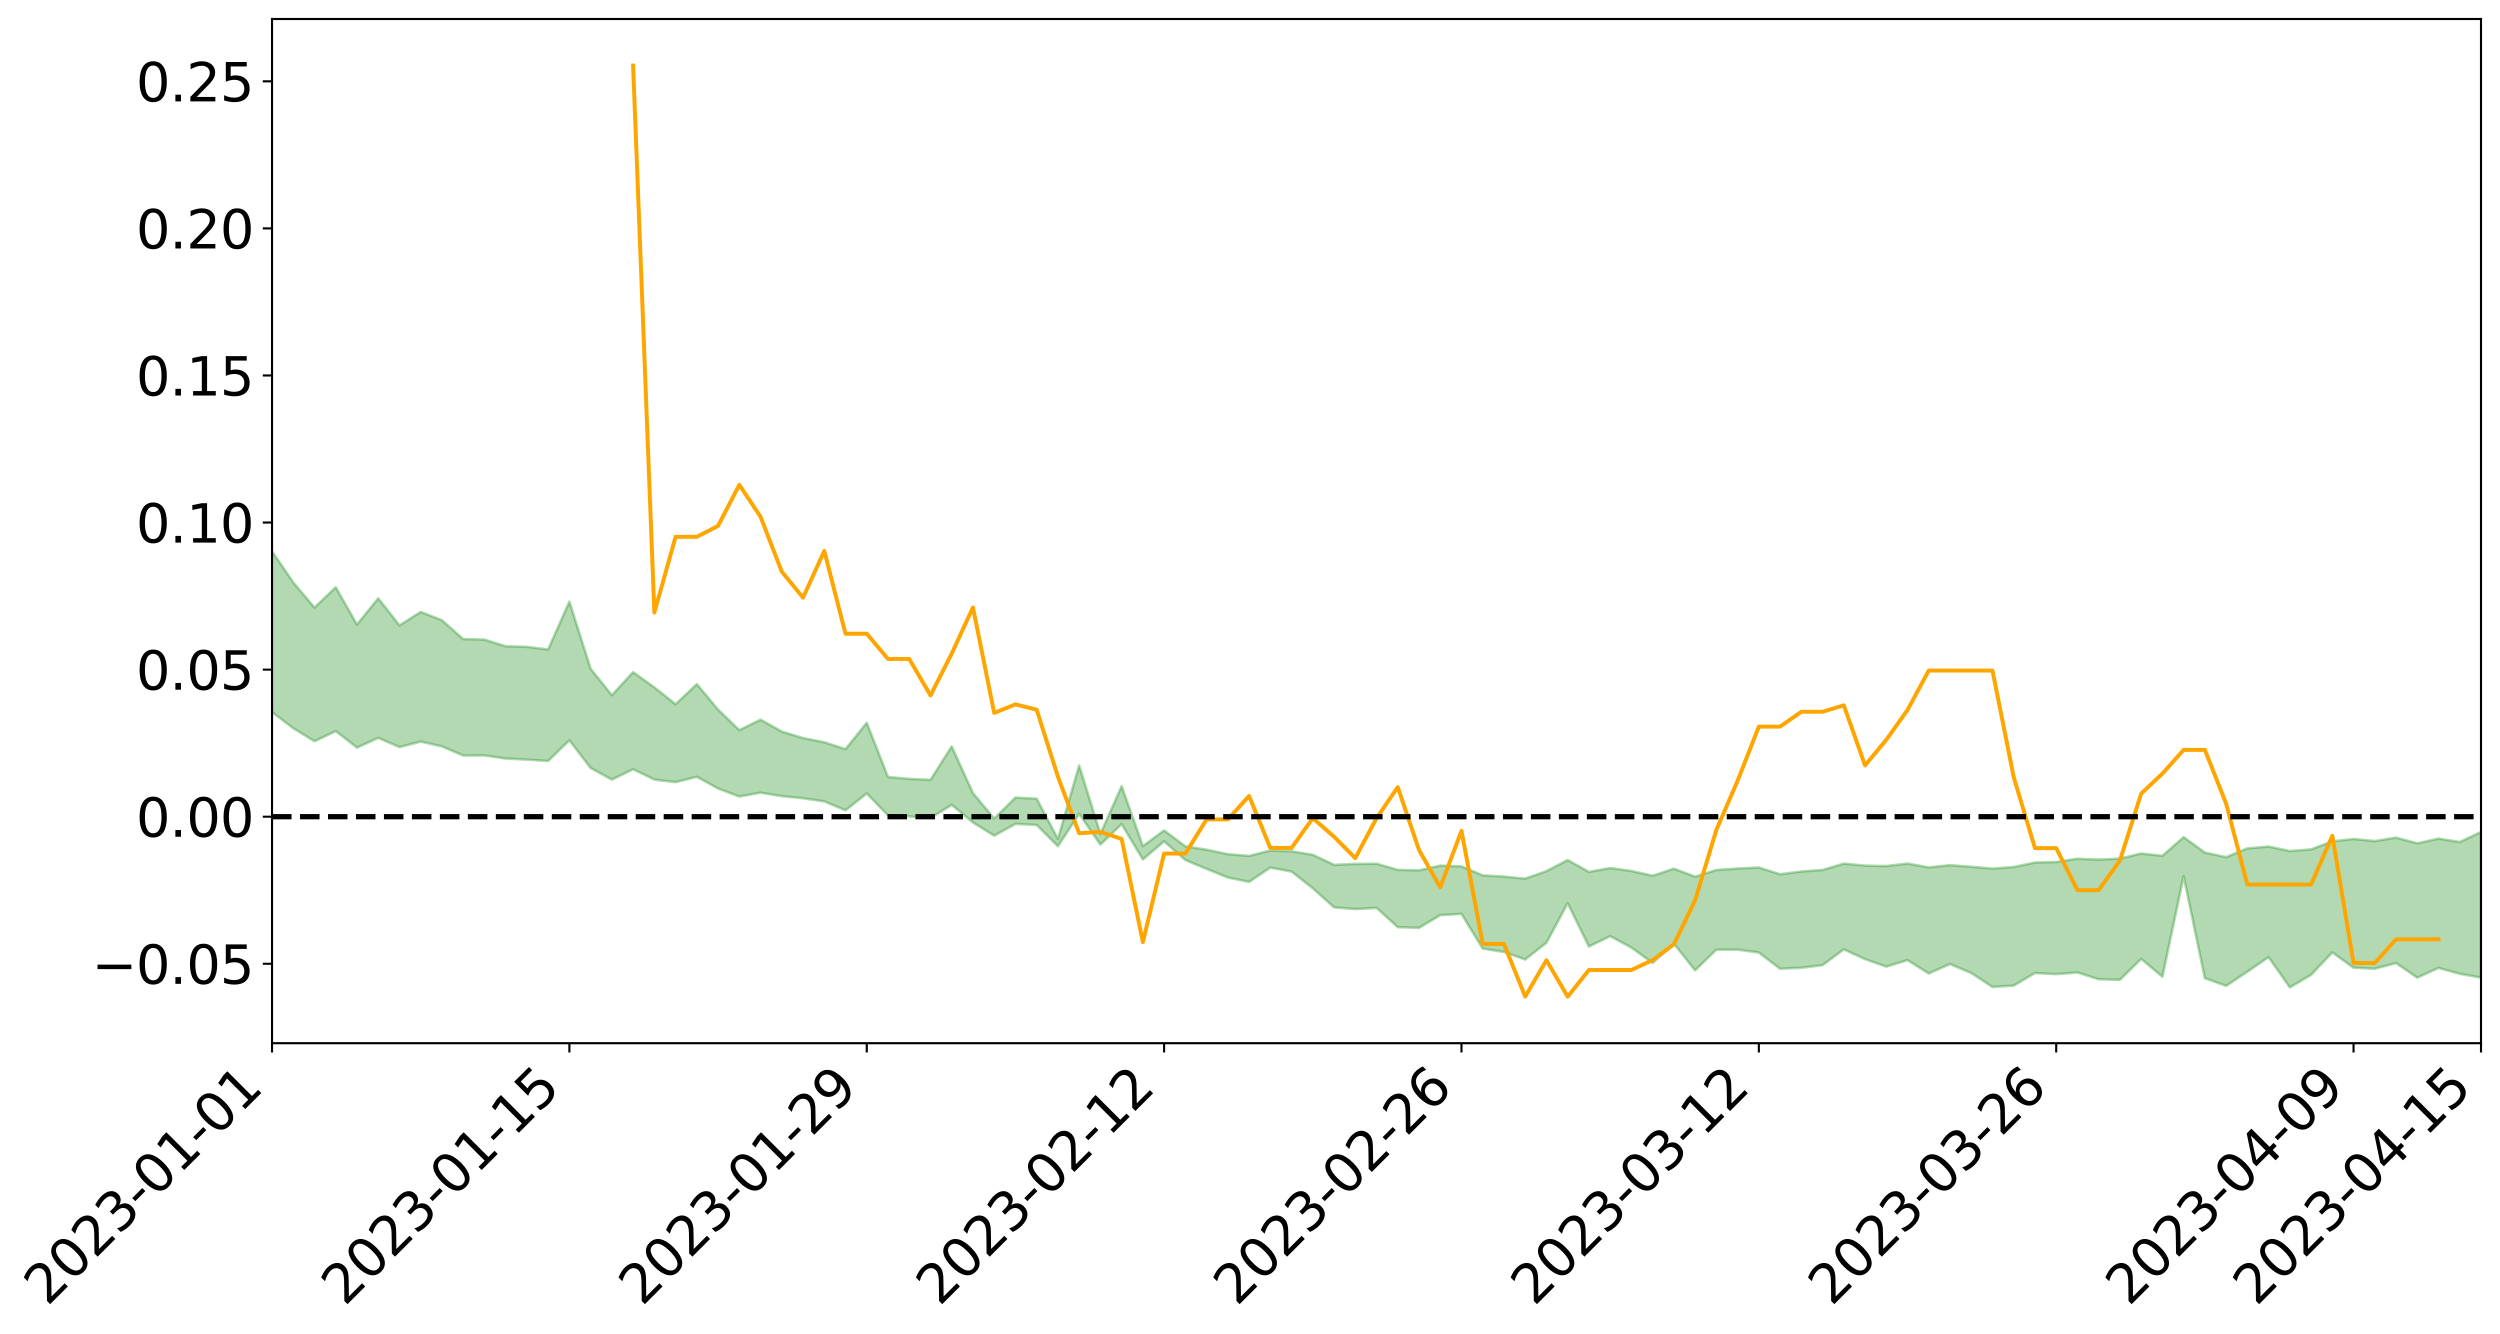<?xml version="1.0" encoding="utf-8" standalone="no"?>
<!DOCTYPE svg PUBLIC "-//W3C//DTD SVG 1.1//EN"
  "http://www.w3.org/Graphics/SVG/1.1/DTD/svg11.dtd">
<svg xmlns:xlink="http://www.w3.org/1999/xlink" width="947.275pt" height="505.355pt" viewBox="0 0 947.275 505.355" xmlns="http://www.w3.org/2000/svg" version="1.1">
 <defs>
  <style type="text/css">*{stroke-linejoin: round; stroke-linecap: butt}</style>
 </defs>
 <g id="figure_1">
  <g id="patch_1">
   <path d="M 0 505.355 
L 947.275 505.355 
L 947.275 -0 
L 0 -0 
z
" style="fill: #ffffff"/>
  </g>
  <g id="axes_1">
   <g id="patch_2">
    <path d="M 103.075 395.28 
L 940.075 395.28 
L 940.075 7.2 
L 103.075 7.2 
z
" style="fill: #ffffff"/>
   </g>
   <g id="PolyCollection_1">
    <path d="M -4315.319 309.381 
L -4315.319 309.396 
L -4307.271 309.32 
L -4299.223 309.254 
L -4291.175 309.171 
L -4283.127 309.115 
L -4275.079 309.044 
L -4267.031 308.97 
L -4258.983 308.897 
L -4250.935 308.829 
L -4242.887 308.768 
L -4234.839 308.699 
L -4226.791 308.626 
L -4218.742 308.555 
L -4210.694 308.468 
L -4202.646 308.396 
L -4194.598 308.312 
L -4186.55 308.239 
L -4178.502 308.142 
L -4170.454 308.061 
L -4162.406 307.983 
L -4154.358 307.892 
L -4146.31 307.802 
L -4138.262 307.715 
L -4130.214 307.61 
L -4122.166 307.517 
L -4114.117 307.41 
L -4106.069 307.301 
L -4098.021 307.18 
L -4089.973 307.056 
L -4081.925 306.935 
L -4073.877 306.795 
L -4065.829 306.637 
L -4057.781 306.496 
L -4049.733 306.336 
L -4041.685 306.154 
L -4033.637 305.984 
L -4025.589 305.785 
L -4017.541 305.583 
L -4009.492 305.375 
L -4001.444 305.155 
L -3993.396 304.911 
L -3985.348 304.652 
L -3977.3 304.377 
L -3969.252 304.112 
L -3961.204 303.801 
L -3953.156 303.505 
L -3945.108 303.19 
L -3937.06 302.873 
L -3929.012 302.532 
L -3920.964 302.164 
L -3912.916 301.822 
L -3904.867 301.442 
L -3896.819 301.048 
L -3888.771 300.662 
L -3880.723 300.28 
L -3872.675 299.866 
L -3864.627 299.448 
L -3856.579 299.03 
L -3848.531 298.595 
L -3840.483 298.154 
L -3832.435 297.715 
L -3824.387 297.261 
L -3816.339 296.806 
L -3808.291 296.358 
L -3800.242 295.891 
L -3792.194 295.393 
L -3784.146 294.91 
L -3776.098 294.427 
L -3768.05 293.952 
L -3760.002 293.458 
L -3751.954 292.975 
L -3743.906 292.484 
L -3735.858 292.039 
L -3727.81 291.518 
L -3719.762 291.065 
L -3711.714 290.569 
L -3703.666 290.096 
L -3695.617 289.607 
L -3687.569 289.168 
L -3679.521 288.665 
L -3671.473 288.192 
L -3663.425 287.751 
L -3655.377 287.274 
L -3647.329 286.823 
L -3639.281 286.351 
L -3631.233 285.875 
L -3623.185 285.419 
L -3615.137 284.972 
L -3607.089 284.491 
L -3599.041 284.03 
L -3590.992 283.564 
L -3582.944 283.106 
L -3574.896 282.658 
L -3566.848 282.198 
L -3558.8 281.734 
L -3550.752 281.314 
L -3542.704 280.841 
L -3534.656 280.387 
L -3526.608 279.941 
L -3518.56 279.493 
L -3510.512 279.047 
L -3502.464 278.596 
L -3494.416 278.164 
L -3486.367 277.716 
L -3478.319 277.257 
L -3470.271 276.794 
L -3462.223 276.325 
L -3454.175 275.885 
L -3446.127 275.403 
L -3438.079 274.89 
L -3430.031 274.407 
L -3421.983 273.899 
L -3413.935 273.382 
L -3405.887 272.838 
L -3397.839 272.285 
L -3389.791 271.769 
L -3381.742 271.183 
L -3373.694 270.624 
L -3365.646 270.025 
L -3357.598 269.472 
L -3349.55 268.826 
L -3341.502 268.192 
L -3333.454 267.575 
L -3325.406 266.947 
L -3317.358 266.3 
L -3309.31 265.625 
L -3301.262 264.991 
L -3293.214 264.267 
L -3285.166 263.627 
L -3277.117 262.883 
L -3269.069 262.16 
L -3261.021 261.453 
L -3252.973 260.774 
L -3244.925 259.985 
L -3236.877 259.27 
L -3228.829 258.367 
L -3220.781 257.586 
L -3212.733 256.856 
L -3204.685 256.035 
L -3196.637 255.193 
L -3188.589 254.226 
L -3180.541 253.318 
L -3172.492 252.554 
L -3164.444 251.363 
L -3156.396 250.399 
L -3148.348 249.413 
L -3140.3 248.391 
L -3132.252 247.231 
L -3124.204 246.136 
L -3116.156 245.299 
L -3108.108 244.241 
L -3100.06 242.531 
L -3092.012 241.085 
L -3083.964 240.003 
L -3075.916 238.521 
L -3067.867 237.281 
L -3059.819 236.193 
L -3051.771 234.663 
L -3043.723 232.899 
L -3035.675 231.849 
L -3027.627 231.292 
L -3019.579 230.001 
L -3011.531 229.559 
L -3003.483 228.737 
L -2995.435 227.189 
L -2987.387 227.276 
L -2979.339 227.864 
L -2971.291 229.145 
L -2963.242 227.644 
L -2955.194 230.535 
L -2947.146 231.158 
L -2939.098 227.204 
L -2931.05 228.292 
L -2923.002 230.01 
L -2914.954 228.962 
L -2906.906 228.731 
L -2898.858 236.18 
L -2890.81 246.779 
L -2882.762 252.048 
L -2874.714 240.516 
L -2866.666 246.428 
L -2858.617 254.176 
L -2850.569 253.717 
L -2842.521 269.495 
L -2834.473 267.336 
L -2826.425 262.503 
L -2818.377 250.535 
L -2810.329 261.779 
L -2802.281 268.54 
L -2794.233 265.712 
L -2786.185 267.474 
L -2778.137 273.857 
L -2770.089 273.006 
L -2762.041 267.504 
L -2753.992 274.418 
L -2745.944 275.789 
L -2737.896 273.321 
L -2729.848 277.71 
L -2721.8 279.314 
L -2713.752 278.882 
L -2705.704 277.551 
L -2697.656 278.994 
L -2689.608 277.523 
L -2681.56 277.652 
L -2673.512 279.027 
L -2665.464 277.735 
L -2657.416 278.409 
L -2649.367 278.448 
L -2641.319 277.405 
L -2633.271 277.793 
L -2625.223 276.289 
L -2617.175 276.393 
L -2609.127 276.815 
L -2601.079 276.843 
L -2593.031 276.112 
L -2584.983 275.489 
L -2576.935 275.334 
L -2568.887 274.645 
L -2560.839 274.541 
L -2552.791 274.415 
L -2544.742 273.369 
L -2536.694 273.871 
L -2528.646 273.182 
L -2520.598 272.887 
L -2512.55 272.913 
L -2504.502 272.24 
L -2496.454 272.078 
L -2488.406 272.317 
L -2480.358 272.701 
L -2472.31 271.598 
L -2464.262 271.417 
L -2456.214 271.06 
L -2448.166 272.991 
L -2440.117 273.045 
L -2432.069 273.796 
L -2424.021 271.968 
L -2415.973 270.846 
L -2407.925 271.213 
L -2399.877 272.489 
L -2391.829 272.709 
L -2383.781 270.492 
L -2375.733 272.378 
L -2367.685 271.914 
L -2359.637 271.61 
L -2351.589 270.587 
L -2343.541 271.427 
L -2335.492 270.931 
L -2327.444 271.402 
L -2319.396 270.734 
L -2311.348 270.204 
L -2303.3 269.25 
L -2295.252 268.79 
L -2287.204 268.368 
L -2279.156 267.791 
L -2271.108 267.657 
L -2263.06 267.12 
L -2255.012 266.542 
L -2246.964 265.037 
L -2238.916 263.889 
L -2230.867 263.363 
L -2222.819 262.108 
L -2214.771 261.845 
L -2206.723 260.741 
L -2198.675 259.124 
L -2190.627 257.772 
L -2182.579 256.743 
L -2174.531 255.067 
L -2166.483 254.03 
L -2158.435 252.533 
L -2150.387 251.206 
L -2142.339 249.543 
L -2134.291 248.168 
L -2126.242 246.306 
L -2118.194 244.835 
L -2110.146 243.237 
L -2102.098 241.12 
L -2094.05 239.146 
L -2086.002 237.729 
L -2077.954 236.125 
L -2069.906 234.124 
L -2061.858 232.538 
L -2053.81 230.607 
L -2045.762 227.831 
L -2037.714 226.619 
L -2029.666 224.257 
L -2021.617 222.489 
L -2013.569 220.511 
L -2005.521 218.337 
L -1997.473 216.113 
L -1989.425 214.084 
L -1981.377 211.345 
L -1973.329 209.644 
L -1965.281 206.968 
L -1957.233 205.255 
L -1949.185 202.646 
L -1941.137 200.115 
L -1933.089 197.812 
L -1925.041 195.979 
L -1916.992 192.962 
L -1908.944 190.92 
L -1900.896 188.231 
L -1892.848 186.039 
L -1884.8 183.204 
L -1876.752 180.824 
L -1868.704 180.545 
L -1860.656 175.884 
L -1852.608 175.169 
L -1844.56 172.342 
L -1836.512 170.393 
L -1828.464 168.092 
L -1820.416 165.636 
L -1812.367 163.411 
L -1804.319 161.26 
L -1796.271 159.231 
L -1788.223 157.188 
L -1780.175 158.651 
L -1772.127 152.731 
L -1764.079 151.202 
L -1756.031 155.917 
L -1747.983 148.78 
L -1739.935 149.869 
L -1731.887 149.002 
L -1723.839 145.237 
L -1715.791 145.766 
L -1707.742 149.233 
L -1699.694 146.508 
L -1691.646 145.2 
L -1683.598 147.319 
L -1675.55 146.38 
L -1667.502 147.799 
L -1659.454 149.76 
L -1651.406 153.188 
L -1643.358 161.284 
L -1635.31 159.294 
L -1627.262 163.632 
L -1619.214 167.206 
L -1611.166 169.076 
L -1603.117 173.656 
L -1595.069 176.52 
L -1587.021 170.785 
L -1578.973 176.11 
L -1570.925 183.514 
L -1562.877 187.971 
L -1554.829 190.015 
L -1546.781 202.242 
L -1538.733 203.239 
L -1530.685 206.581 
L -1522.637 205.699 
L -1514.589 216.023 
L -1506.541 212.84 
L -1498.492 211.038 
L -1490.444 219.859 
L -1482.396 226.128 
L -1474.348 225.594 
L -1466.3 229.322 
L -1458.252 230.547 
L -1450.204 230.791 
L -1442.156 230.808 
L -1434.108 232.889 
L -1426.06 234.074 
L -1418.012 240.505 
L -1409.964 237.255 
L -1401.916 242.864 
L -1393.867 241.646 
L -1385.819 240.934 
L -1377.771 243.236 
L -1369.723 245.296 
L -1361.675 242.802 
L -1353.627 244.112 
L -1345.579 244.254 
L -1337.531 247.343 
L -1329.483 245.914 
L -1321.435 245.284 
L -1313.387 246.224 
L -1305.339 247.749 
L -1297.291 247.106 
L -1289.242 245.734 
L -1281.194 246.621 
L -1273.146 244.504 
L -1265.098 244.812 
L -1257.05 248.499 
L -1249.002 248.366 
L -1240.954 246.408 
L -1232.906 245.982 
L -1224.858 246.294 
L -1216.81 244.176 
L -1208.762 244.783 
L -1200.714 244.852 
L -1192.666 244.466 
L -1184.617 243.954 
L -1176.569 242.679 
L -1168.521 243.562 
L -1160.473 242.735 
L -1152.425 242.621 
L -1144.377 242.226 
L -1136.329 242.371 
L -1128.281 241.422 
L -1120.233 239.633 
L -1112.185 239.64 
L -1104.137 238.2 
L -1096.089 236.082 
L -1088.041 237.785 
L -1079.992 234.861 
L -1071.944 236.2 
L -1063.896 235.709 
L -1055.848 235.997 
L -1047.8 234.142 
L -1039.752 234.075 
L -1031.704 233.866 
L -1023.656 231.528 
L -1015.608 232.186 
L -1007.56 232.029 
L -999.512 231.986 
L -991.464 230.89 
L -983.416 231.469 
L -975.367 230.339 
L -967.319 229.255 
L -959.271 227.522 
L -951.223 226.99 
L -943.175 226.649 
L -935.127 225.447 
L -927.079 225.66 
L -919.031 225.087 
L -910.983 224.019 
L -902.935 224.091 
L -894.887 222.873 
L -886.839 223.936 
L -878.791 223.099 
L -870.742 223.17 
L -862.694 221.655 
L -854.646 219.573 
L -846.598 221.392 
L -838.55 221.36 
L -830.502 220.702 
L -822.454 220.016 
L -814.406 218.572 
L -806.358 218.263 
L -798.31 217.479 
L -790.262 217.622 
L -782.214 217.34 
L -774.166 215.963 
L -766.117 214.002 
L -758.069 216.6 
L -750.021 216.012 
L -741.973 214.352 
L -733.925 215.448 
L -725.877 212.463 
L -717.829 212.859 
L -709.781 213.084 
L -701.733 211.081 
L -693.685 214.595 
L -685.637 211.155 
L -677.589 209.433 
L -669.541 211.759 
L -661.492 212.44 
L -653.444 211.413 
L -645.396 212.386 
L -637.348 210.884 
L -629.3 214.113 
L -621.252 212.665 
L -613.204 213.45 
L -605.156 211.472 
L -597.108 209.714 
L -589.06 212.298 
L -581.012 216.808 
L -572.964 212.056 
L -564.916 212.515 
L -556.867 210.851 
L -548.819 211.9 
L -540.771 211.837 
L -532.723 210.874 
L -524.675 210.62 
L -516.627 212.899 
L -508.579 211.962 
L -500.531 214.057 
L -492.483 214.575 
L -484.435 209.125 
L -476.387 211.575 
L -468.339 211.892 
L -460.291 212.406 
L -452.242 212.859 
L -444.194 216.551 
L -436.146 218.096 
L -428.098 218.027 
L -420.05 222.061 
L -412.002 228.68 
L -403.954 221.001 
L -395.906 220.977 
L -387.858 221.201 
L -379.81 223.853 
L -371.762 224.505 
L -363.714 224.544 
L -355.666 230.24 
L -347.617 232.385 
L -339.569 226.066 
L -331.521 231.937 
L -323.473 229.171 
L -315.425 227.499 
L -307.377 234.633 
L -299.329 233.358 
L -291.281 238.028 
L -283.233 236.815 
L -275.185 233.917 
L -267.137 236.938 
L -259.089 237.107 
L -251.041 240.091 
L -242.992 238.532 
L -234.944 243.401 
L -226.896 240.305 
L -218.848 242.973 
L -210.8 242.727 
L -202.752 245.647 
L -194.704 241.556 
L -186.656 246.407 
L -178.608 246.379 
L -170.56 249.787 
L -162.512 251.723 
L -154.464 251.985 
L -146.416 251.409 
L -138.367 253.697 
L -130.319 255.468 
L -122.271 254.376 
L -114.223 254.106 
L -106.175 256.164 
L -98.127 258.035 
L -90.079 255.464 
L -82.031 254.083 
L -73.983 260.748 
L -65.935 263.914 
L -57.887 257.613 
L -49.839 259.782 
L -41.791 260.968 
L -33.742 261.684 
L -25.694 265.215 
L -17.646 265.012 
L -9.598 263.879 
L -1.55 265.51 
L 6.498 266.123 
L 14.546 262.817 
L 22.594 264.784 
L 30.642 263.873 
L 38.69 268.969 
L 46.738 275.139 
L 54.786 274.458 
L 62.834 269.872 
L 70.883 269.502 
L 78.931 270.303 
L 86.979 270.718 
L 95.027 275.308 
L 103.075 269.819 
L 111.123 275.949 
L 119.171 280.869 
L 127.219 277.022 
L 135.267 283.293 
L 143.315 279.595 
L 151.363 283.08 
L 159.411 280.998 
L 167.459 282.829 
L 175.508 286.273 
L 183.556 286.233 
L 191.604 287.426 
L 199.652 287.827 
L 207.7 288.348 
L 215.748 280.509 
L 223.796 291.005 
L 231.844 295.402 
L 239.892 291.481 
L 247.94 295.403 
L 255.988 296.368 
L 264.036 294.347 
L 272.084 298.776 
L 280.133 301.819 
L 288.181 300.36 
L 296.229 301.668 
L 304.277 302.472 
L 312.325 303.662 
L 320.373 307.04 
L 328.421 300.634 
L 336.469 308.951 
L 344.517 309.357 
L 352.565 309.934 
L 360.613 304.975 
L 368.661 311.631 
L 376.709 316.642 
L 384.758 312.189 
L 392.806 312.587 
L 400.854 320.656 
L 408.902 308.37 
L 416.95 320.024 
L 424.998 312.266 
L 433.046 325.659 
L 441.094 318.781 
L 449.142 325.884 
L 457.19 329.231 
L 465.238 332.491 
L 473.286 334.172 
L 481.334 328.753 
L 489.383 330.237 
L 497.431 336.58 
L 505.479 343.802 
L 513.527 344.462 
L 521.575 343.999 
L 529.623 351.312 
L 537.671 351.578 
L 545.719 346.753 
L 553.767 346.287 
L 561.815 359.426 
L 569.863 360.712 
L 577.911 363.561 
L 585.959 357.234 
L 594.008 342.242 
L 602.056 358.652 
L 610.104 354.709 
L 618.152 359.055 
L 626.2 364.866 
L 634.248 357.564 
L 642.296 367.686 
L 650.344 359.841 
L 658.392 359.827 
L 666.44 360.934 
L 674.488 367.078 
L 682.536 366.7 
L 690.584 365.717 
L 698.633 359.731 
L 706.681 363.423 
L 714.729 366.273 
L 722.777 363.808 
L 730.825 368.861 
L 738.873 365.304 
L 746.921 368.693 
L 754.969 373.979 
L 763.017 373.452 
L 771.065 368.696 
L 779.113 369.115 
L 787.161 368.483 
L 795.209 371.046 
L 803.258 371.268 
L 811.306 363.346 
L 819.354 370.09 
L 827.402 332.021 
L 835.45 370.671 
L 843.498 373.548 
L 851.546 368.205 
L 859.594 362.658 
L 867.642 374.14 
L 875.69 369.395 
L 883.738 360.865 
L 891.786 366.685 
L 899.834 367.063 
L 907.883 364.917 
L 915.931 370.447 
L 923.979 366.753 
L 932.027 368.987 
L 940.075 370.426 
L 940.075 315.246 
L 940.075 315.246 
L 932.027 319.048 
L 923.979 317.756 
L 915.931 319.552 
L 907.883 317.383 
L 899.834 318.679 
L 891.786 317.9 
L 883.738 318.809 
L 875.69 321.843 
L 867.642 322.469 
L 859.594 320.772 
L 851.546 321.466 
L 843.498 324.789 
L 835.45 323.046 
L 827.402 317.21 
L 819.354 324.279 
L 811.306 323.402 
L 803.258 325.326 
L 795.209 325.714 
L 787.161 325.374 
L 779.113 326.628 
L 771.065 326.83 
L 763.017 328.516 
L 754.969 329.121 
L 746.921 328.428 
L 738.873 327.815 
L 730.825 328.674 
L 722.777 327.207 
L 714.729 328.154 
L 706.681 328.008 
L 698.633 327.229 
L 690.584 329.637 
L 682.536 330.219 
L 674.488 331.256 
L 666.44 328.708 
L 658.392 329.102 
L 650.344 329.643 
L 642.296 332.176 
L 634.248 329.154 
L 626.2 331.821 
L 618.152 330.014 
L 610.104 328.914 
L 602.056 330.361 
L 594.008 325.887 
L 585.959 330.08 
L 577.911 332.929 
L 569.863 332.152 
L 561.815 331.692 
L 553.767 328.29 
L 545.719 327.979 
L 537.671 329.786 
L 529.623 329.595 
L 521.575 327.269 
L 513.527 327.348 
L 505.479 327.707 
L 497.431 323.887 
L 489.383 322.567 
L 481.334 322.289 
L 473.286 324.319 
L 465.238 323.66 
L 457.19 321.954 
L 449.142 320.69 
L 441.094 314.658 
L 433.046 320.584 
L 424.998 297.894 
L 416.95 315.999 
L 408.902 290.051 
L 400.854 317.877 
L 392.806 302.64 
L 384.758 302.208 
L 376.709 310.167 
L 368.661 300.5 
L 360.613 282.824 
L 352.565 295.499 
L 344.517 295.11 
L 336.469 294.431 
L 328.421 273.857 
L 320.373 283.86 
L 312.325 281.253 
L 304.277 279.648 
L 296.229 277.202 
L 288.181 272.694 
L 280.133 276.655 
L 272.084 268.872 
L 264.036 259.215 
L 255.988 266.846 
L 247.94 260.451 
L 239.892 254.68 
L 231.844 263.42 
L 223.796 253.391 
L 215.748 227.957 
L 207.7 246.092 
L 199.652 245.09 
L 191.604 244.89 
L 183.556 242.347 
L 175.508 242.154 
L 167.459 235.009 
L 159.411 231.882 
L 151.363 236.955 
L 143.315 226.701 
L 135.267 236.673 
L 127.219 222.52 
L 119.171 230.23 
L 111.123 220.692 
L 103.075 208.897 
L 95.027 219.138 
L 86.979 208.794 
L 78.931 209.156 
L 70.883 208.427 
L 62.834 209.112 
L 54.786 218.303 
L 46.738 220.224 
L 38.69 208.443 
L 30.642 196.33 
L 22.594 199.259 
L 14.546 196.528 
L 6.498 203.498 
L -1.55 202.333 
L -9.598 198.987 
L -17.646 202.439 
L -25.694 201.732 
L -33.742 195.33 
L -41.791 195.63 
L -49.839 192.919 
L -57.887 189.647 
L -65.935 202.738 
L -73.983 194.695 
L -82.031 183.843 
L -90.079 188.442 
L -98.127 192.516 
L -106.175 189.138 
L -114.223 186.427 
L -122.271 187.802 
L -130.319 192.106 
L -138.367 186.569 
L -146.416 184.274 
L -154.464 185.979 
L -162.512 182.359 
L -170.56 182.971 
L -178.608 176.101 
L -186.656 178.081 
L -194.704 169.804 
L -202.752 176.241 
L -210.8 172.651 
L -218.848 174.173 
L -226.896 171.645 
L -234.944 175.469 
L -242.992 168.003 
L -251.041 172.171 
L -259.089 167.407 
L -267.137 168.012 
L -275.185 164.229 
L -283.233 165.834 
L -291.281 170.654 
L -299.329 165.566 
L -307.377 166.575 
L -315.425 156.778 
L -323.473 161.078 
L -331.521 163.204 
L -339.569 155.649 
L -347.617 163.83 
L -355.666 164.374 
L -363.714 154.865 
L -371.762 154.954 
L -379.81 154.207 
L -387.858 150.731 
L -395.906 152.988 
L -403.954 152.05 
L -412.002 163.011 
L -420.05 155.278 
L -428.098 149.539 
L -436.146 149.589 
L -444.194 147.816 
L -452.242 144.3 
L -460.291 145.411 
L -468.339 142.991 
L -476.387 145.452 
L -484.435 141.963 
L -492.483 148.148 
L -500.531 148.831 
L -508.579 147.188 
L -516.627 148.426 
L -524.675 145.817 
L -532.723 147.509 
L -540.771 148.407 
L -548.819 151.185 
L -556.867 148.581 
L -564.916 151.716 
L -572.964 150.833 
L -581.012 156.868 
L -589.06 152.446 
L -597.108 150.001 
L -605.156 152.499 
L -613.204 153.531 
L -621.252 153.441 
L -629.3 156.897 
L -637.348 153.597 
L -645.396 155.89 
L -653.444 154.572 
L -661.492 155.015 
L -669.541 153.837 
L -677.589 152.178 
L -685.637 154.978 
L -693.685 158.748 
L -701.733 154.663 
L -709.781 156.817 
L -717.829 155.714 
L -725.877 156.902 
L -733.925 159.798 
L -741.973 158.666 
L -750.021 160.993 
L -758.069 161.524 
L -766.117 158.664 
L -774.166 160.17 
L -782.214 161.861 
L -790.262 162.397 
L -798.31 162.206 
L -806.358 163.37 
L -814.406 163.045 
L -822.454 164.825 
L -830.502 165.227 
L -838.55 165.526 
L -846.598 165.821 
L -854.646 162.29 
L -862.694 165.908 
L -870.742 167.27 
L -878.791 166.702 
L -886.839 166.677 
L -894.887 166.55 
L -902.935 167.495 
L -910.983 166.975 
L -919.031 168.46 
L -927.079 168.868 
L -935.127 168.299 
L -943.175 168.722 
L -951.223 169.351 
L -959.271 170.005 
L -967.319 172.669 
L -975.367 173.134 
L -983.416 174.304 
L -991.464 173.37 
L -999.512 174.478 
L -1007.56 174.364 
L -1015.608 174.527 
L -1023.656 172.806 
L -1031.704 176.595 
L -1039.752 176.677 
L -1047.8 176.664 
L -1055.848 178.813 
L -1063.896 178.351 
L -1071.944 179.063 
L -1079.992 177.52 
L -1088.041 180.564 
L -1096.089 179.253 
L -1104.137 182.167 
L -1112.185 184.139 
L -1120.233 184.472 
L -1128.281 187.032 
L -1136.329 188.961 
L -1144.377 188.546 
L -1152.425 189.603 
L -1160.473 189.671 
L -1168.521 191.169 
L -1176.569 190.322 
L -1184.617 192.547 
L -1192.666 194.135 
L -1200.714 194.956 
L -1208.762 195.329 
L -1216.81 195.573 
L -1224.858 198.041 
L -1232.906 198.419 
L -1240.954 199.857 
L -1249.002 202.108 
L -1257.05 202.666 
L -1265.098 200.196 
L -1273.146 200.663 
L -1281.194 203.199 
L -1289.242 203.319 
L -1297.291 205.018 
L -1305.339 206.202 
L -1313.387 205.293 
L -1321.435 205.965 
L -1329.483 206.858 
L -1337.531 208.594 
L -1345.579 206.358 
L -1353.627 207.135 
L -1361.675 207.016 
L -1369.723 209.578 
L -1377.771 209.133 
L -1385.819 207.537 
L -1393.867 208.861 
L -1401.916 210.232 
L -1409.964 206.28 
L -1418.012 209.745 
L -1426.06 205.129 
L -1434.108 204.865 
L -1442.156 203.897 
L -1450.204 204.923 
L -1458.252 205.194 
L -1466.3 204.604 
L -1474.348 202.405 
L -1482.396 204.057 
L -1490.444 198.695 
L -1498.492 192.591 
L -1506.541 194.109 
L -1514.589 197.095 
L -1522.637 189.211 
L -1530.685 189.581 
L -1538.733 187.719 
L -1546.781 187.228 
L -1554.829 177.499 
L -1562.877 176.696 
L -1570.925 173.133 
L -1578.973 165.504 
L -1587.021 160.068 
L -1595.069 166.031 
L -1603.117 163.269 
L -1611.166 158.495 
L -1619.214 156.396 
L -1627.262 152.517 
L -1635.31 147.303 
L -1643.358 149.607 
L -1651.406 140.103 
L -1659.454 135.481 
L -1667.502 133.249 
L -1675.55 131.527 
L -1683.598 132.598 
L -1691.646 130.252 
L -1699.694 132.256 
L -1707.742 135.119 
L -1715.791 130.763 
L -1723.839 130.416 
L -1731.887 134.893 
L -1739.935 135.95 
L -1747.983 134.345 
L -1756.031 143.434 
L -1764.079 137.23 
L -1772.127 139.493 
L -1780.175 146.461 
L -1788.223 144.674 
L -1796.271 147.322 
L -1804.319 149.709 
L -1812.367 152.494 
L -1820.416 155.149 
L -1828.464 158.139 
L -1836.512 160.913 
L -1844.56 163.205 
L -1852.608 166.521 
L -1860.656 167.139 
L -1868.704 171.771 
L -1876.752 171.881 
L -1884.8 174.227 
L -1892.848 176.843 
L -1900.896 178.821 
L -1908.944 181.298 
L -1916.992 183.23 
L -1925.041 186.06 
L -1933.089 187.755 
L -1941.137 189.834 
L -1949.185 192.279 
L -1957.233 194.773 
L -1965.281 196.284 
L -1973.329 198.692 
L -1981.377 200.326 
L -1989.425 202.803 
L -1997.473 204.717 
L -2005.521 206.62 
L -2013.569 208.73 
L -2021.617 210.598 
L -2029.666 212.182 
L -2037.714 214.242 
L -2045.762 215.277 
L -2053.81 217.826 
L -2061.858 219.539 
L -2069.906 221.044 
L -2077.954 222.89 
L -2086.002 224.007 
L -2094.05 225.64 
L -2102.098 227.316 
L -2110.146 229.165 
L -2118.194 230.571 
L -2126.242 231.954 
L -2134.291 233.465 
L -2142.339 234.918 
L -2150.387 236.485 
L -2158.435 237.728 
L -2166.483 239.084 
L -2174.531 240.184 
L -2182.579 241.726 
L -2190.627 242.827 
L -2198.675 244.081 
L -2206.723 245.654 
L -2214.771 246.728 
L -2222.819 247.007 
L -2230.867 248.293 
L -2238.916 248.927 
L -2246.964 250.165 
L -2255.012 251.614 
L -2263.06 252.335 
L -2271.108 253.008 
L -2279.156 253.101 
L -2287.204 253.81 
L -2295.252 254.211 
L -2303.3 254.65 
L -2311.348 255.672 
L -2319.396 256.246 
L -2327.444 257.094 
L -2335.492 256.53 
L -2343.541 256.974 
L -2351.589 256.123 
L -2359.637 257.32 
L -2367.685 257.46 
L -2375.733 258.325 
L -2383.781 256.335 
L -2391.829 258.643 
L -2399.877 258.412 
L -2407.925 257.023 
L -2415.973 256.644 
L -2424.021 257.821 
L -2432.069 259.882 
L -2440.117 259.029 
L -2448.166 258.95 
L -2456.214 256.802 
L -2464.262 256.744 
L -2472.31 257.32 
L -2480.358 258.579 
L -2488.406 258.124 
L -2496.454 257.824 
L -2504.502 257.997 
L -2512.55 258.757 
L -2520.598 258.542 
L -2528.646 259.013 
L -2536.694 259.818 
L -2544.742 259.199 
L -2552.791 260.38 
L -2560.839 260.537 
L -2568.887 260.654 
L -2576.935 261.392 
L -2584.983 261.556 
L -2593.031 262.378 
L -2601.079 263.279 
L -2609.127 263.267 
L -2617.175 262.866 
L -2625.223 262.572 
L -2633.271 264.512 
L -2641.319 264.148 
L -2649.367 265.445 
L -2657.416 265.446 
L -2665.464 264.917 
L -2673.512 266.201 
L -2681.56 264.965 
L -2689.608 265.007 
L -2697.656 266.645 
L -2705.704 265.432 
L -2713.752 266.98 
L -2721.8 267.464 
L -2729.848 266.125 
L -2737.896 261.904 
L -2745.944 264.576 
L -2753.992 263.273 
L -2762.041 257.004 
L -2770.089 262.319 
L -2778.137 263.399 
L -2786.185 257.601 
L -2794.233 256.004 
L -2802.281 259.092 
L -2810.329 252.809 
L -2818.377 241.802 
L -2826.425 253.915 
L -2834.473 258.684 
L -2842.521 261.045 
L -2850.569 245.938 
L -2858.617 246.576 
L -2866.666 238.957 
L -2874.714 233.008 
L -2882.762 245.016 
L -2890.81 239.906 
L -2898.858 229.21 
L -2906.906 221.696 
L -2914.954 222.19 
L -2923.002 223.52 
L -2931.05 221.947 
L -2939.098 221.038 
L -2947.146 225.38 
L -2955.194 224.901 
L -2963.242 222.123 
L -2971.291 223.876 
L -2979.339 222.751 
L -2987.387 222.351 
L -2995.435 222.518 
L -3003.483 224.253 
L -3011.531 225.296 
L -3019.579 225.915 
L -3027.627 227.424 
L -3035.675 228.16 
L -3043.723 229.392 
L -3051.771 231.306 
L -3059.819 232.839 
L -3067.867 233.888 
L -3075.916 235.048 
L -3083.964 236.555 
L -3092.012 237.519 
L -3100.06 238.963 
L -3108.108 240.706 
L -3116.156 241.764 
L -3124.204 242.502 
L -3132.252 243.593 
L -3140.3 244.72 
L -3148.348 245.74 
L -3156.396 246.711 
L -3164.444 247.646 
L -3172.492 248.919 
L -3180.541 249.593 
L -3188.589 250.53 
L -3196.637 251.513 
L -3204.685 252.358 
L -3212.733 253.192 
L -3220.781 253.894 
L -3228.829 254.639 
L -3236.877 255.623 
L -3244.925 256.316 
L -3252.973 257.123 
L -3261.021 257.78 
L -3269.069 258.512 
L -3277.117 259.262 
L -3285.166 260.026 
L -3293.214 260.669 
L -3301.262 261.413 
L -3309.31 262.063 
L -3317.358 262.759 
L -3325.406 263.407 
L -3333.454 264.076 
L -3341.502 264.7 
L -3349.55 265.363 
L -3357.598 266.072 
L -3365.646 266.623 
L -3373.694 267.293 
L -3381.742 267.869 
L -3389.791 268.531 
L -3397.839 269.015 
L -3405.887 269.63 
L -3413.935 270.217 
L -3421.983 270.775 
L -3430.031 271.343 
L -3438.079 271.868 
L -3446.127 272.48 
L -3454.175 273.032 
L -3462.223 273.486 
L -3470.271 274.026 
L -3478.319 274.565 
L -3486.367 275.101 
L -3494.416 275.619 
L -3502.464 276.102 
L -3510.512 276.634 
L -3518.56 277.155 
L -3526.608 277.679 
L -3534.656 278.202 
L -3542.704 278.738 
L -3550.752 279.296 
L -3558.8 279.777 
L -3566.848 280.328 
L -3574.896 280.868 
L -3582.944 281.387 
L -3590.992 281.923 
L -3599.041 282.47 
L -3607.089 283.001 
L -3615.137 283.557 
L -3623.185 284.066 
L -3631.233 284.585 
L -3639.281 285.134 
L -3647.329 285.664 
L -3655.377 286.168 
L -3663.425 286.7 
L -3671.473 287.188 
L -3679.521 287.709 
L -3687.569 288.263 
L -3695.617 288.741 
L -3703.666 289.274 
L -3711.714 289.78 
L -3719.762 290.31 
L -3727.81 290.791 
L -3735.858 291.352 
L -3743.906 291.818 
L -3751.954 292.34 
L -3760.002 292.851 
L -3768.05 293.375 
L -3776.098 293.873 
L -3784.146 294.381 
L -3792.194 294.89 
L -3800.242 295.417 
L -3808.291 295.906 
L -3816.339 296.373 
L -3824.387 296.832 
L -3832.435 297.294 
L -3840.483 297.741 
L -3848.531 298.195 
L -3856.579 298.643 
L -3864.627 299.072 
L -3872.675 299.504 
L -3880.723 299.935 
L -3888.771 300.327 
L -3896.819 300.726 
L -3904.867 301.141 
L -3912.916 301.534 
L -3920.964 301.887 
L -3929.012 302.275 
L -3937.06 302.629 
L -3945.108 302.956 
L -3953.156 303.283 
L -3961.204 303.589 
L -3969.252 303.918 
L -3977.3 304.191 
L -3985.348 304.478 
L -3993.396 304.749 
L -4001.444 305 
L -4009.492 305.23 
L -4017.541 305.439 
L -4025.589 305.646 
L -4033.637 305.851 
L -4041.685 306.022 
L -4049.733 306.212 
L -4057.781 306.374 
L -4065.829 306.513 
L -4073.877 306.676 
L -4081.925 306.819 
L -4089.973 306.938 
L -4098.021 307.066 
L -4106.069 307.19 
L -4114.117 307.299 
L -4122.166 307.408 
L -4130.214 307.499 
L -4138.262 307.609 
L -4146.31 307.696 
L -4154.358 307.788 
L -4162.406 307.884 
L -4170.454 307.963 
L -4178.502 308.046 
L -4186.55 308.155 
L -4194.598 308.232 
L -4202.646 308.326 
L -4210.694 308.4 
L -4218.742 308.499 
L -4226.791 308.578 
L -4234.839 308.661 
L -4242.887 308.733 
L -4250.935 308.799 
L -4258.983 308.874 
L -4267.031 308.956 
L -4275.079 309.036 
L -4283.127 309.104 
L -4291.175 309.159 
L -4299.223 309.238 
L -4307.271 309.303 
L -4315.319 309.381 
z
" clip-path="url(#p37bcc232e9)" style="fill: #008000; fill-opacity: 0.3; stroke: #008000; stroke-opacity: 0.3"/>
   </g>
   <g id="matplotlib.axis_1">
    <g id="xtick_1">
     <g id="line2d_1">
      <defs>
       <path id="m699f6380bd" d="M 0 0 
L 0 3.5 
" style="stroke: #000000; stroke-width: 0.8"/>
      </defs>
      <g>
       <use xlink:href="#m699f6380bd" x="103.075" y="395.28" style="stroke: #000000; stroke-width: 0.8"/>
      </g>
     </g>
     <g id="text_1">
      <!-- 2023-01-01 -->
      <g transform="translate(17.946 495.214) rotate(-45) scale(0.2 -0.2)">
       <defs>
        <path id="DejaVuSans-32" d="M 1228 531 
L 3431 531 
L 3431 0 
L 469 0 
L 469 531 
Q 828 903 1448 1529 
Q 2069 2156 2228 2338 
Q 2531 2678 2651 2914 
Q 2772 3150 2772 3378 
Q 2772 3750 2511 3984 
Q 2250 4219 1831 4219 
Q 1534 4219 1204 4116 
Q 875 4013 500 3803 
L 500 4441 
Q 881 4594 1212 4672 
Q 1544 4750 1819 4750 
Q 2544 4750 2975 4387 
Q 3406 4025 3406 3419 
Q 3406 3131 3298 2873 
Q 3191 2616 2906 2266 
Q 2828 2175 2409 1742 
Q 1991 1309 1228 531 
z
" transform="scale(0.016)"/>
        <path id="DejaVuSans-30" d="M 2034 4250 
Q 1547 4250 1301 3770 
Q 1056 3291 1056 2328 
Q 1056 1369 1301 889 
Q 1547 409 2034 409 
Q 2525 409 2770 889 
Q 3016 1369 3016 2328 
Q 3016 3291 2770 3770 
Q 2525 4250 2034 4250 
z
M 2034 4750 
Q 2819 4750 3233 4129 
Q 3647 3509 3647 2328 
Q 3647 1150 3233 529 
Q 2819 -91 2034 -91 
Q 1250 -91 836 529 
Q 422 1150 422 2328 
Q 422 3509 836 4129 
Q 1250 4750 2034 4750 
z
" transform="scale(0.016)"/>
        <path id="DejaVuSans-33" d="M 2597 2516 
Q 3050 2419 3304 2112 
Q 3559 1806 3559 1356 
Q 3559 666 3084 287 
Q 2609 -91 1734 -91 
Q 1441 -91 1130 -33 
Q 819 25 488 141 
L 488 750 
Q 750 597 1062 519 
Q 1375 441 1716 441 
Q 2309 441 2620 675 
Q 2931 909 2931 1356 
Q 2931 1769 2642 2001 
Q 2353 2234 1838 2234 
L 1294 2234 
L 1294 2753 
L 1863 2753 
Q 2328 2753 2575 2939 
Q 2822 3125 2822 3475 
Q 2822 3834 2567 4026 
Q 2313 4219 1838 4219 
Q 1578 4219 1281 4162 
Q 984 4106 628 3988 
L 628 4550 
Q 988 4650 1302 4700 
Q 1616 4750 1894 4750 
Q 2613 4750 3031 4423 
Q 3450 4097 3450 3541 
Q 3450 3153 3228 2886 
Q 3006 2619 2597 2516 
z
" transform="scale(0.016)"/>
        <path id="DejaVuSans-2d" d="M 313 2009 
L 1997 2009 
L 1997 1497 
L 313 1497 
L 313 2009 
z
" transform="scale(0.016)"/>
        <path id="DejaVuSans-31" d="M 794 531 
L 1825 531 
L 1825 4091 
L 703 3866 
L 703 4441 
L 1819 4666 
L 2450 4666 
L 2450 531 
L 3481 531 
L 3481 0 
L 794 0 
L 794 531 
z
" transform="scale(0.016)"/>
       </defs>
       <use xlink:href="#DejaVuSans-32"/>
       <use xlink:href="#DejaVuSans-30" x="63.623"/>
       <use xlink:href="#DejaVuSans-32" x="127.246"/>
       <use xlink:href="#DejaVuSans-33" x="190.869"/>
       <use xlink:href="#DejaVuSans-2d" x="254.492"/>
       <use xlink:href="#DejaVuSans-30" x="290.576"/>
       <use xlink:href="#DejaVuSans-31" x="354.199"/>
       <use xlink:href="#DejaVuSans-2d" x="417.822"/>
       <use xlink:href="#DejaVuSans-30" x="453.906"/>
       <use xlink:href="#DejaVuSans-31" x="517.529"/>
      </g>
     </g>
    </g>
    <g id="xtick_2">
     <g id="line2d_2">
      <g>
       <use xlink:href="#m699f6380bd" x="215.748" y="395.28" style="stroke: #000000; stroke-width: 0.8"/>
      </g>
     </g>
     <g id="text_2">
      <!-- 2023-01-15 -->
      <g transform="translate(130.619 495.214) rotate(-45) scale(0.2 -0.2)">
       <defs>
        <path id="DejaVuSans-35" d="M 691 4666 
L 3169 4666 
L 3169 4134 
L 1269 4134 
L 1269 2991 
Q 1406 3038 1543 3061 
Q 1681 3084 1819 3084 
Q 2600 3084 3056 2656 
Q 3513 2228 3513 1497 
Q 3513 744 3044 326 
Q 2575 -91 1722 -91 
Q 1428 -91 1123 -41 
Q 819 9 494 109 
L 494 744 
Q 775 591 1075 516 
Q 1375 441 1709 441 
Q 2250 441 2565 725 
Q 2881 1009 2881 1497 
Q 2881 1984 2565 2268 
Q 2250 2553 1709 2553 
Q 1456 2553 1204 2497 
Q 953 2441 691 2322 
L 691 4666 
z
" transform="scale(0.016)"/>
       </defs>
       <use xlink:href="#DejaVuSans-32"/>
       <use xlink:href="#DejaVuSans-30" x="63.623"/>
       <use xlink:href="#DejaVuSans-32" x="127.246"/>
       <use xlink:href="#DejaVuSans-33" x="190.869"/>
       <use xlink:href="#DejaVuSans-2d" x="254.492"/>
       <use xlink:href="#DejaVuSans-30" x="290.576"/>
       <use xlink:href="#DejaVuSans-31" x="354.199"/>
       <use xlink:href="#DejaVuSans-2d" x="417.822"/>
       <use xlink:href="#DejaVuSans-31" x="453.906"/>
       <use xlink:href="#DejaVuSans-35" x="517.529"/>
      </g>
     </g>
    </g>
    <g id="xtick_3">
     <g id="line2d_3">
      <g>
       <use xlink:href="#m699f6380bd" x="328.421" y="395.28" style="stroke: #000000; stroke-width: 0.8"/>
      </g>
     </g>
     <g id="text_3">
      <!-- 2023-01-29 -->
      <g transform="translate(243.292 495.214) rotate(-45) scale(0.2 -0.2)">
       <defs>
        <path id="DejaVuSans-39" d="M 703 97 
L 703 672 
Q 941 559 1184 500 
Q 1428 441 1663 441 
Q 2288 441 2617 861 
Q 2947 1281 2994 2138 
Q 2813 1869 2534 1725 
Q 2256 1581 1919 1581 
Q 1219 1581 811 2004 
Q 403 2428 403 3163 
Q 403 3881 828 4315 
Q 1253 4750 1959 4750 
Q 2769 4750 3195 4129 
Q 3622 3509 3622 2328 
Q 3622 1225 3098 567 
Q 2575 -91 1691 -91 
Q 1453 -91 1209 -44 
Q 966 3 703 97 
z
M 1959 2075 
Q 2384 2075 2632 2365 
Q 2881 2656 2881 3163 
Q 2881 3666 2632 3958 
Q 2384 4250 1959 4250 
Q 1534 4250 1286 3958 
Q 1038 3666 1038 3163 
Q 1038 2656 1286 2365 
Q 1534 2075 1959 2075 
z
" transform="scale(0.016)"/>
       </defs>
       <use xlink:href="#DejaVuSans-32"/>
       <use xlink:href="#DejaVuSans-30" x="63.623"/>
       <use xlink:href="#DejaVuSans-32" x="127.246"/>
       <use xlink:href="#DejaVuSans-33" x="190.869"/>
       <use xlink:href="#DejaVuSans-2d" x="254.492"/>
       <use xlink:href="#DejaVuSans-30" x="290.576"/>
       <use xlink:href="#DejaVuSans-31" x="354.199"/>
       <use xlink:href="#DejaVuSans-2d" x="417.822"/>
       <use xlink:href="#DejaVuSans-32" x="453.906"/>
       <use xlink:href="#DejaVuSans-39" x="517.529"/>
      </g>
     </g>
    </g>
    <g id="xtick_4">
     <g id="line2d_4">
      <g>
       <use xlink:href="#m699f6380bd" x="441.094" y="395.28" style="stroke: #000000; stroke-width: 0.8"/>
      </g>
     </g>
     <g id="text_4">
      <!-- 2023-02-12 -->
      <g transform="translate(355.965 495.214) rotate(-45) scale(0.2 -0.2)">
       <use xlink:href="#DejaVuSans-32"/>
       <use xlink:href="#DejaVuSans-30" x="63.623"/>
       <use xlink:href="#DejaVuSans-32" x="127.246"/>
       <use xlink:href="#DejaVuSans-33" x="190.869"/>
       <use xlink:href="#DejaVuSans-2d" x="254.492"/>
       <use xlink:href="#DejaVuSans-30" x="290.576"/>
       <use xlink:href="#DejaVuSans-32" x="354.199"/>
       <use xlink:href="#DejaVuSans-2d" x="417.822"/>
       <use xlink:href="#DejaVuSans-31" x="453.906"/>
       <use xlink:href="#DejaVuSans-32" x="517.529"/>
      </g>
     </g>
    </g>
    <g id="xtick_5">
     <g id="line2d_5">
      <g>
       <use xlink:href="#m699f6380bd" x="553.767" y="395.28" style="stroke: #000000; stroke-width: 0.8"/>
      </g>
     </g>
     <g id="text_5">
      <!-- 2023-02-26 -->
      <g transform="translate(468.638 495.214) rotate(-45) scale(0.2 -0.2)">
       <defs>
        <path id="DejaVuSans-36" d="M 2113 2584 
Q 1688 2584 1439 2293 
Q 1191 2003 1191 1497 
Q 1191 994 1439 701 
Q 1688 409 2113 409 
Q 2538 409 2786 701 
Q 3034 994 3034 1497 
Q 3034 2003 2786 2293 
Q 2538 2584 2113 2584 
z
M 3366 4563 
L 3366 3988 
Q 3128 4100 2886 4159 
Q 2644 4219 2406 4219 
Q 1781 4219 1451 3797 
Q 1122 3375 1075 2522 
Q 1259 2794 1537 2939 
Q 1816 3084 2150 3084 
Q 2853 3084 3261 2657 
Q 3669 2231 3669 1497 
Q 3669 778 3244 343 
Q 2819 -91 2113 -91 
Q 1303 -91 875 529 
Q 447 1150 447 2328 
Q 447 3434 972 4092 
Q 1497 4750 2381 4750 
Q 2619 4750 2861 4703 
Q 3103 4656 3366 4563 
z
" transform="scale(0.016)"/>
       </defs>
       <use xlink:href="#DejaVuSans-32"/>
       <use xlink:href="#DejaVuSans-30" x="63.623"/>
       <use xlink:href="#DejaVuSans-32" x="127.246"/>
       <use xlink:href="#DejaVuSans-33" x="190.869"/>
       <use xlink:href="#DejaVuSans-2d" x="254.492"/>
       <use xlink:href="#DejaVuSans-30" x="290.576"/>
       <use xlink:href="#DejaVuSans-32" x="354.199"/>
       <use xlink:href="#DejaVuSans-2d" x="417.822"/>
       <use xlink:href="#DejaVuSans-32" x="453.906"/>
       <use xlink:href="#DejaVuSans-36" x="517.529"/>
      </g>
     </g>
    </g>
    <g id="xtick_6">
     <g id="line2d_6">
      <g>
       <use xlink:href="#m699f6380bd" x="666.44" y="395.28" style="stroke: #000000; stroke-width: 0.8"/>
      </g>
     </g>
     <g id="text_6">
      <!-- 2023-03-12 -->
      <g transform="translate(581.311 495.214) rotate(-45) scale(0.2 -0.2)">
       <use xlink:href="#DejaVuSans-32"/>
       <use xlink:href="#DejaVuSans-30" x="63.623"/>
       <use xlink:href="#DejaVuSans-32" x="127.246"/>
       <use xlink:href="#DejaVuSans-33" x="190.869"/>
       <use xlink:href="#DejaVuSans-2d" x="254.492"/>
       <use xlink:href="#DejaVuSans-30" x="290.576"/>
       <use xlink:href="#DejaVuSans-33" x="354.199"/>
       <use xlink:href="#DejaVuSans-2d" x="417.822"/>
       <use xlink:href="#DejaVuSans-31" x="453.906"/>
       <use xlink:href="#DejaVuSans-32" x="517.529"/>
      </g>
     </g>
    </g>
    <g id="xtick_7">
     <g id="line2d_7">
      <g>
       <use xlink:href="#m699f6380bd" x="779.113" y="395.28" style="stroke: #000000; stroke-width: 0.8"/>
      </g>
     </g>
     <g id="text_7">
      <!-- 2023-03-26 -->
      <g transform="translate(693.984 495.214) rotate(-45) scale(0.2 -0.2)">
       <use xlink:href="#DejaVuSans-32"/>
       <use xlink:href="#DejaVuSans-30" x="63.623"/>
       <use xlink:href="#DejaVuSans-32" x="127.246"/>
       <use xlink:href="#DejaVuSans-33" x="190.869"/>
       <use xlink:href="#DejaVuSans-2d" x="254.492"/>
       <use xlink:href="#DejaVuSans-30" x="290.576"/>
       <use xlink:href="#DejaVuSans-33" x="354.199"/>
       <use xlink:href="#DejaVuSans-2d" x="417.822"/>
       <use xlink:href="#DejaVuSans-32" x="453.906"/>
       <use xlink:href="#DejaVuSans-36" x="517.529"/>
      </g>
     </g>
    </g>
    <g id="xtick_8">
     <g id="line2d_8">
      <g>
       <use xlink:href="#m699f6380bd" x="891.786" y="395.28" style="stroke: #000000; stroke-width: 0.8"/>
      </g>
     </g>
     <g id="text_8">
      <!-- 2023-04-09 -->
      <g transform="translate(806.657 495.214) rotate(-45) scale(0.2 -0.2)">
       <defs>
        <path id="DejaVuSans-34" d="M 2419 4116 
L 825 1625 
L 2419 1625 
L 2419 4116 
z
M 2253 4666 
L 3047 4666 
L 3047 1625 
L 3713 1625 
L 3713 1100 
L 3047 1100 
L 3047 0 
L 2419 0 
L 2419 1100 
L 313 1100 
L 313 1709 
L 2253 4666 
z
" transform="scale(0.016)"/>
       </defs>
       <use xlink:href="#DejaVuSans-32"/>
       <use xlink:href="#DejaVuSans-30" x="63.623"/>
       <use xlink:href="#DejaVuSans-32" x="127.246"/>
       <use xlink:href="#DejaVuSans-33" x="190.869"/>
       <use xlink:href="#DejaVuSans-2d" x="254.492"/>
       <use xlink:href="#DejaVuSans-30" x="290.576"/>
       <use xlink:href="#DejaVuSans-34" x="354.199"/>
       <use xlink:href="#DejaVuSans-2d" x="417.822"/>
       <use xlink:href="#DejaVuSans-30" x="453.906"/>
       <use xlink:href="#DejaVuSans-39" x="517.529"/>
      </g>
     </g>
    </g>
    <g id="xtick_9">
     <g id="line2d_9">
      <g>
       <use xlink:href="#m699f6380bd" x="940.075" y="395.28" style="stroke: #000000; stroke-width: 0.8"/>
      </g>
     </g>
     <g id="text_9">
      <!-- 2023-04-15 -->
      <g transform="translate(854.946 495.214) rotate(-45) scale(0.2 -0.2)">
       <use xlink:href="#DejaVuSans-32"/>
       <use xlink:href="#DejaVuSans-30" x="63.623"/>
       <use xlink:href="#DejaVuSans-32" x="127.246"/>
       <use xlink:href="#DejaVuSans-33" x="190.869"/>
       <use xlink:href="#DejaVuSans-2d" x="254.492"/>
       <use xlink:href="#DejaVuSans-30" x="290.576"/>
       <use xlink:href="#DejaVuSans-34" x="354.199"/>
       <use xlink:href="#DejaVuSans-2d" x="417.822"/>
       <use xlink:href="#DejaVuSans-31" x="453.906"/>
       <use xlink:href="#DejaVuSans-35" x="517.529"/>
      </g>
     </g>
    </g>
   </g>
   <g id="matplotlib.axis_2">
    <g id="ytick_1">
     <g id="line2d_10">
      <defs>
       <path id="m0039430c72" d="M 0 0 
L -3.5 0 
" style="stroke: #000000; stroke-width: 0.8"/>
      </defs>
      <g>
       <use xlink:href="#m0039430c72" x="103.075" y="365.182" style="stroke: #000000; stroke-width: 0.8"/>
      </g>
     </g>
     <g id="text_10">
      <!-- −0.05 -->
      <g transform="translate(34.784 372.78) scale(0.2 -0.2)">
       <defs>
        <path id="DejaVuSans-2212" d="M 678 2272 
L 4684 2272 
L 4684 1741 
L 678 1741 
L 678 2272 
z
" transform="scale(0.016)"/>
        <path id="DejaVuSans-2e" d="M 684 794 
L 1344 794 
L 1344 0 
L 684 0 
L 684 794 
z
" transform="scale(0.016)"/>
       </defs>
       <use xlink:href="#DejaVuSans-2212"/>
       <use xlink:href="#DejaVuSans-30" x="83.789"/>
       <use xlink:href="#DejaVuSans-2e" x="147.412"/>
       <use xlink:href="#DejaVuSans-30" x="179.199"/>
       <use xlink:href="#DejaVuSans-35" x="242.822"/>
      </g>
     </g>
    </g>
    <g id="ytick_2">
     <g id="line2d_11">
      <g>
       <use xlink:href="#m0039430c72" x="103.075" y="309.455" style="stroke: #000000; stroke-width: 0.8"/>
      </g>
     </g>
     <g id="text_11">
      <!-- 0.00 -->
      <g transform="translate(51.544 317.053) scale(0.2 -0.2)">
       <use xlink:href="#DejaVuSans-30"/>
       <use xlink:href="#DejaVuSans-2e" x="63.623"/>
       <use xlink:href="#DejaVuSans-30" x="95.41"/>
       <use xlink:href="#DejaVuSans-30" x="159.033"/>
      </g>
     </g>
    </g>
    <g id="ytick_3">
     <g id="line2d_12">
      <g>
       <use xlink:href="#m0039430c72" x="103.075" y="253.727" style="stroke: #000000; stroke-width: 0.8"/>
      </g>
     </g>
     <g id="text_12">
      <!-- 0.05 -->
      <g transform="translate(51.544 261.326) scale(0.2 -0.2)">
       <use xlink:href="#DejaVuSans-30"/>
       <use xlink:href="#DejaVuSans-2e" x="63.623"/>
       <use xlink:href="#DejaVuSans-30" x="95.41"/>
       <use xlink:href="#DejaVuSans-35" x="159.033"/>
      </g>
     </g>
    </g>
    <g id="ytick_4">
     <g id="line2d_13">
      <g>
       <use xlink:href="#m0039430c72" x="103.075" y="198" style="stroke: #000000; stroke-width: 0.8"/>
      </g>
     </g>
     <g id="text_13">
      <!-- 0.10 -->
      <g transform="translate(51.544 205.598) scale(0.2 -0.2)">
       <use xlink:href="#DejaVuSans-30"/>
       <use xlink:href="#DejaVuSans-2e" x="63.623"/>
       <use xlink:href="#DejaVuSans-31" x="95.41"/>
       <use xlink:href="#DejaVuSans-30" x="159.033"/>
      </g>
     </g>
    </g>
    <g id="ytick_5">
     <g id="line2d_14">
      <g>
       <use xlink:href="#m0039430c72" x="103.075" y="142.272" style="stroke: #000000; stroke-width: 0.8"/>
      </g>
     </g>
     <g id="text_14">
      <!-- 0.15 -->
      <g transform="translate(51.544 149.871) scale(0.2 -0.2)">
       <use xlink:href="#DejaVuSans-30"/>
       <use xlink:href="#DejaVuSans-2e" x="63.623"/>
       <use xlink:href="#DejaVuSans-31" x="95.41"/>
       <use xlink:href="#DejaVuSans-35" x="159.033"/>
      </g>
     </g>
    </g>
    <g id="ytick_6">
     <g id="line2d_15">
      <g>
       <use xlink:href="#m0039430c72" x="103.075" y="86.545" style="stroke: #000000; stroke-width: 0.8"/>
      </g>
     </g>
     <g id="text_15">
      <!-- 0.20 -->
      <g transform="translate(51.544 94.144) scale(0.2 -0.2)">
       <use xlink:href="#DejaVuSans-30"/>
       <use xlink:href="#DejaVuSans-2e" x="63.623"/>
       <use xlink:href="#DejaVuSans-32" x="95.41"/>
       <use xlink:href="#DejaVuSans-30" x="159.033"/>
      </g>
     </g>
    </g>
    <g id="ytick_7">
     <g id="line2d_16">
      <g>
       <use xlink:href="#m0039430c72" x="103.075" y="30.818" style="stroke: #000000; stroke-width: 0.8"/>
      </g>
     </g>
     <g id="text_16">
      <!-- 0.25 -->
      <g transform="translate(51.544 38.416) scale(0.2 -0.2)">
       <use xlink:href="#DejaVuSans-30"/>
       <use xlink:href="#DejaVuSans-2e" x="63.623"/>
       <use xlink:href="#DejaVuSans-32" x="95.41"/>
       <use xlink:href="#DejaVuSans-35" x="159.033"/>
      </g>
     </g>
    </g>
   </g>
   <g id="line2d_17">
    <path d="M 239.892 24.84 
L 247.94 232.091 
L 255.988 203.407 
L 264.036 203.407 
L 272.084 199.268 
L 280.133 183.714 
L 288.181 195.814 
L 296.229 216.621 
L 304.277 226.451 
L 312.325 208.762 
L 320.373 240.124 
L 328.421 240.124 
L 336.469 249.683 
L 344.517 249.683 
L 352.565 263.503 
L 360.613 247.639 
L 368.661 230.168 
L 376.709 270.136 
L 384.758 266.892 
L 392.806 268.908 
L 400.854 294.295 
L 408.902 315.725 
L 416.95 315.227 
L 424.998 317.873 
L 433.046 356.972 
L 441.094 323.422 
L 449.142 323.422 
L 457.19 310.478 
L 465.238 310.478 
L 473.286 301.601 
L 481.334 321.295 
L 489.383 321.295 
L 497.431 310.012 
L 505.479 317.035 
L 513.527 325.145 
L 521.575 310.024 
L 529.623 298.252 
L 537.671 322.062 
L 545.719 336.234 
L 553.767 314.824 
L 561.815 357.671 
L 569.863 357.671 
L 577.911 377.607 
L 585.959 363.833 
L 594.008 377.64 
L 602.056 367.546 
L 618.152 367.546 
L 626.2 363.767 
L 634.248 357.78 
L 642.296 341.142 
L 650.344 314.473 
L 658.392 295.852 
L 666.44 275.324 
L 674.488 275.324 
L 682.536 269.698 
L 690.584 269.698 
L 698.633 267.26 
L 706.681 290.022 
L 714.729 280.311 
L 722.777 269.022 
L 730.825 254.085 
L 754.969 254.085 
L 763.017 294.48 
L 771.065 321.365 
L 779.113 321.365 
L 787.161 337.289 
L 795.209 337.289 
L 803.258 326.063 
L 811.306 300.725 
L 819.354 293.129 
L 827.402 284.141 
L 835.45 284.141 
L 843.498 304.494 
L 851.546 335.166 
L 875.69 335.166 
L 883.738 316.697 
L 891.786 364.894 
L 899.834 364.894 
L 907.883 355.917 
L 923.979 355.917 
L 923.979 355.917 
" clip-path="url(#p37bcc232e9)" style="fill: none; stroke: #ffa500; stroke-width: 1.5; stroke-linecap: square"/>
   </g>
   <g id="line2d_18">
    <path d="M 103.075 309.455 
L 948.275 309.455 
" clip-path="url(#p37bcc232e9)" style="fill: none; stroke-dasharray: 7.4,3.2; stroke-dashoffset: 0; stroke: #000000; stroke-width: 2"/>
   </g>
   <g id="patch_3">
    <path d="M 103.075 395.28 
L 103.075 7.2 
" style="fill: none; stroke: #000000; stroke-width: 0.8; stroke-linejoin: miter; stroke-linecap: square"/>
   </g>
   <g id="patch_4">
    <path d="M 940.075 395.28 
L 940.075 7.2 
" style="fill: none; stroke: #000000; stroke-width: 0.8; stroke-linejoin: miter; stroke-linecap: square"/>
   </g>
   <g id="patch_5">
    <path d="M 103.075 395.28 
L 940.075 395.28 
" style="fill: none; stroke: #000000; stroke-width: 0.8; stroke-linejoin: miter; stroke-linecap: square"/>
   </g>
   <g id="patch_6">
    <path d="M 103.075 7.2 
L 940.075 7.2 
" style="fill: none; stroke: #000000; stroke-width: 0.8; stroke-linejoin: miter; stroke-linecap: square"/>
   </g>
  </g>
 </g>
 <defs>
  <clipPath id="p37bcc232e9">
   <rect x="103.075" y="7.2" width="837" height="388.08"/>
  </clipPath>
 </defs>
</svg>
